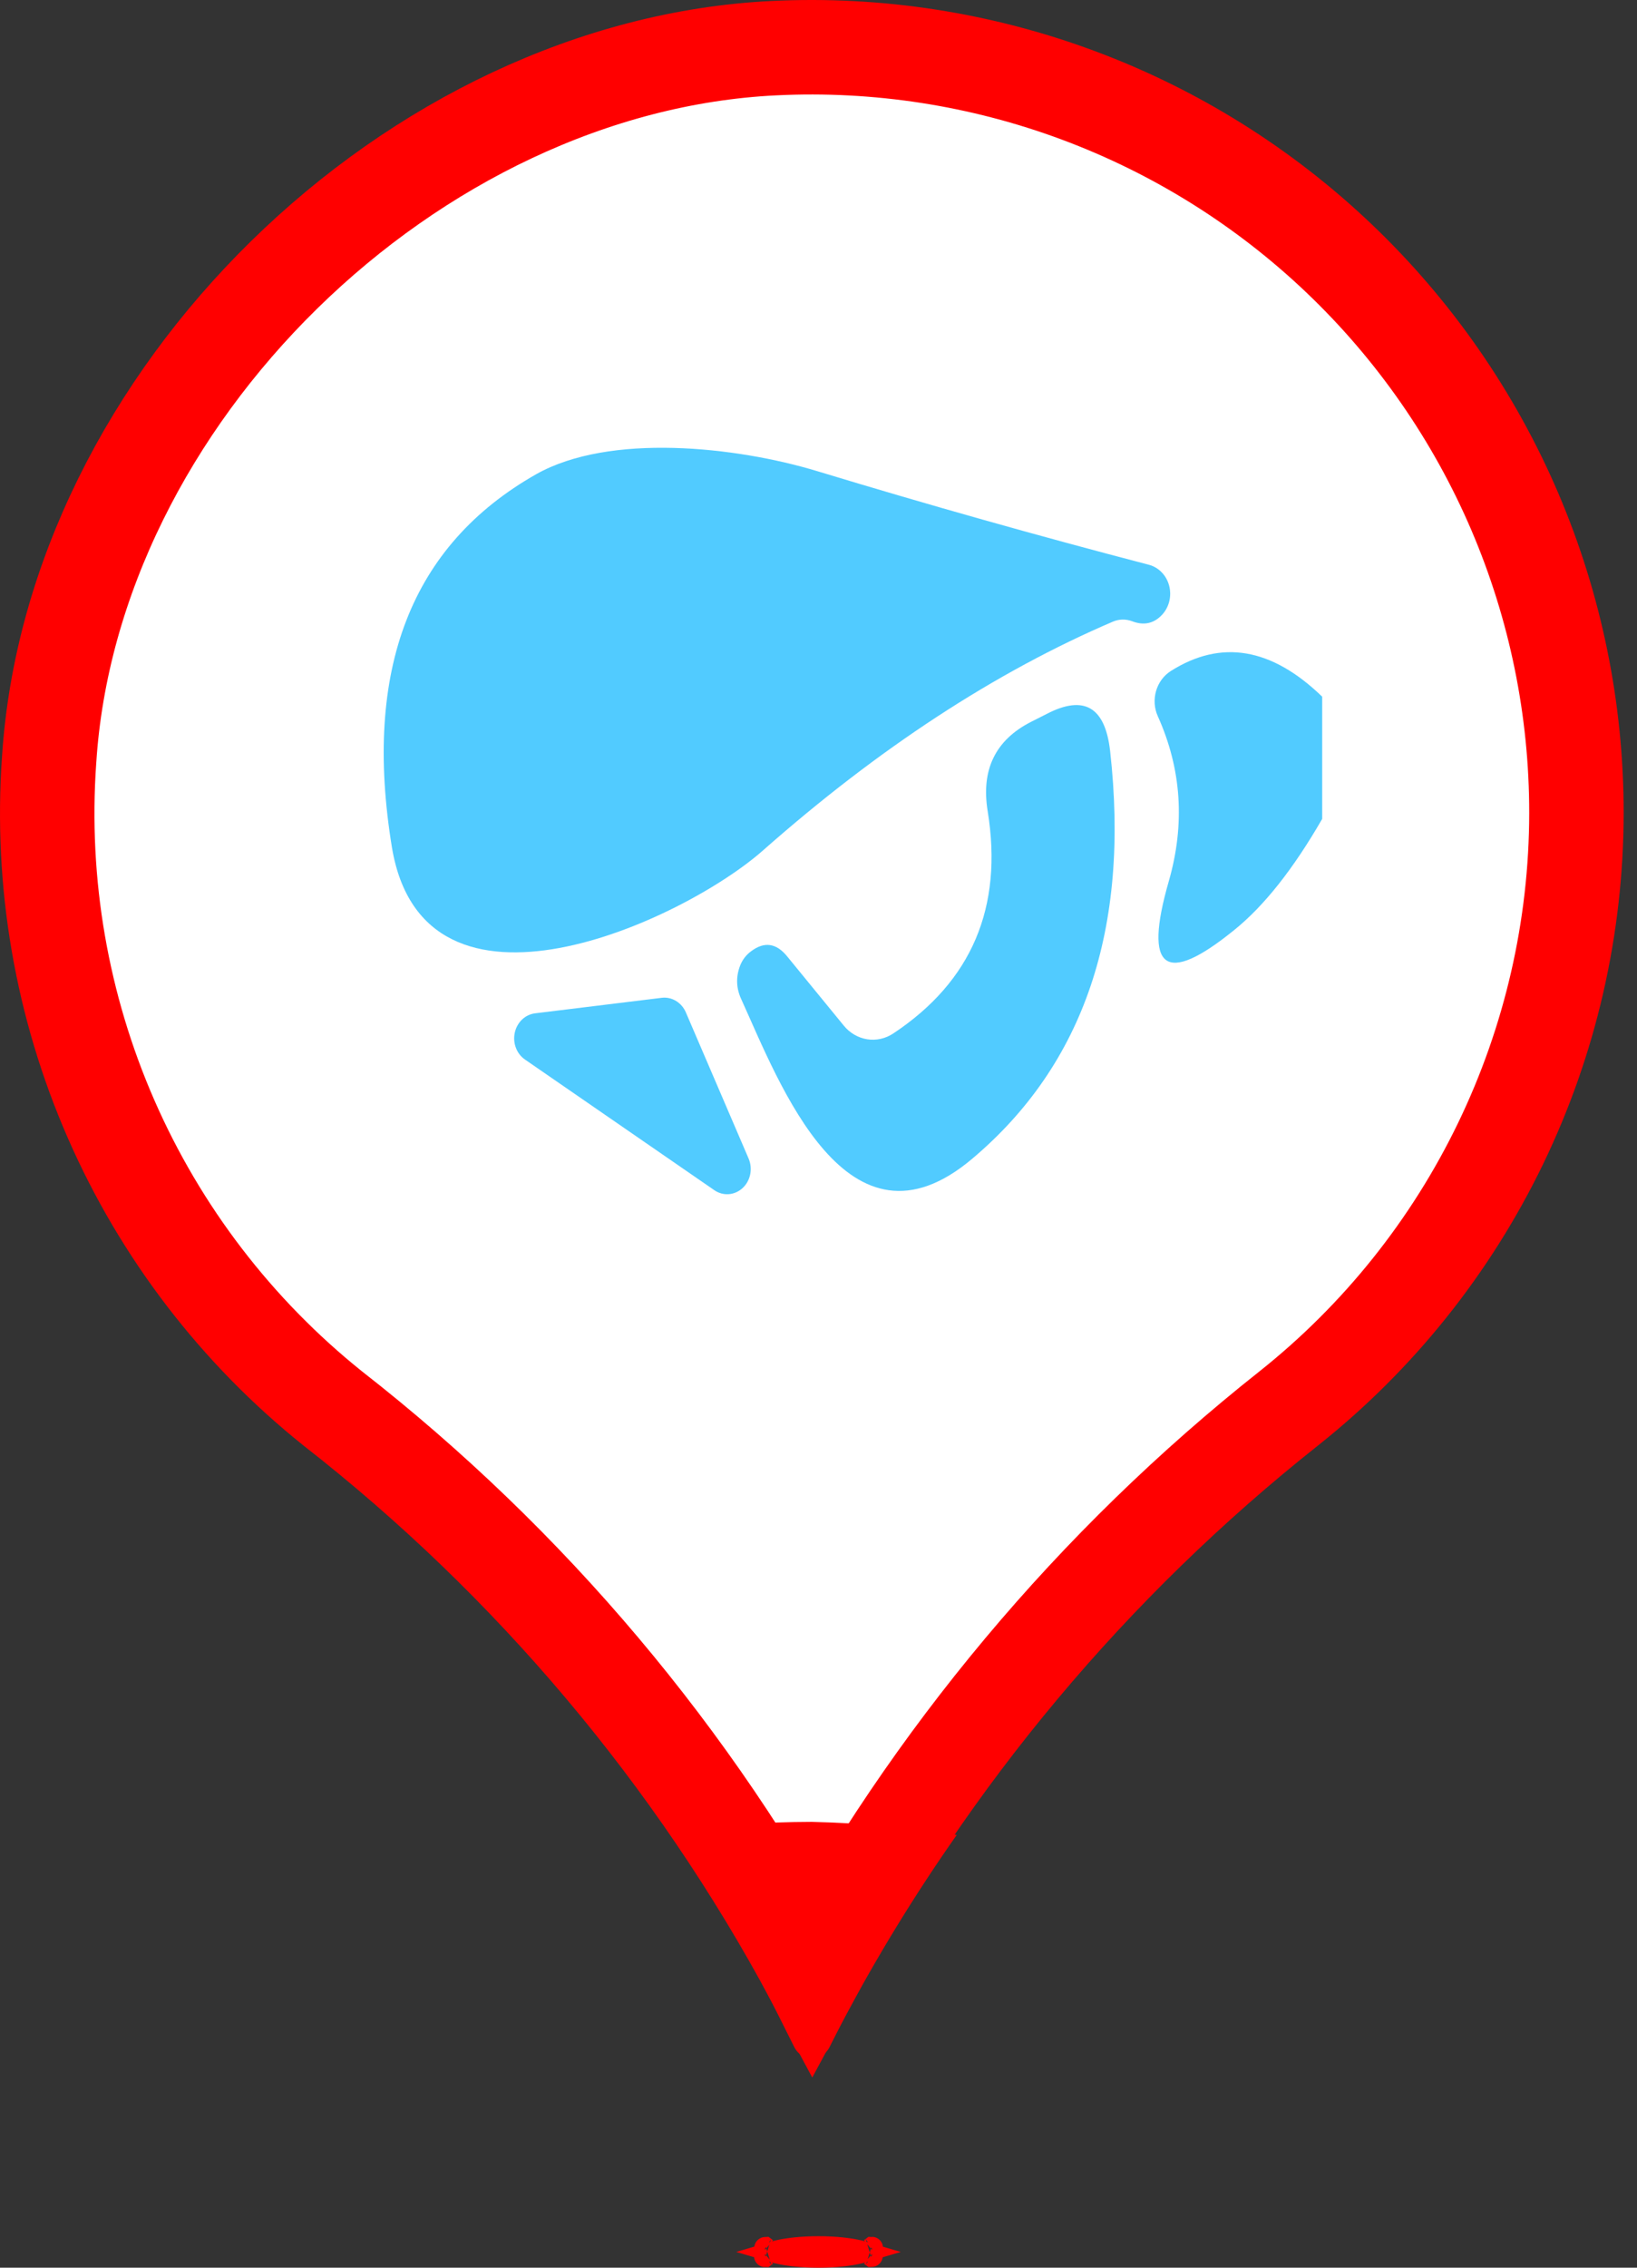 <svg width="52" height="72" viewBox="0 0 52 72" fill="none" xmlns="http://www.w3.org/2000/svg">
<rect x="0" y="0" width="52" height="72" fill="#333333" stroke="none"/>
<g clip-path="url(#clip0_1_585)">
<path d="M27.698 71.37C27.699 71.37 27.697 71.372 27.691 71.376C27.695 71.372 27.698 71.37 27.698 71.37ZM27.329 71.486C27.348 71.491 27.365 71.495 27.382 71.5C27.365 71.505 27.348 71.509 27.329 71.514C27.002 71.596 26.532 71.65 26 71.65C25.468 71.65 24.998 71.596 24.671 71.514C24.652 71.509 24.635 71.505 24.618 71.5C24.635 71.495 24.652 71.491 24.671 71.486C24.998 71.404 25.468 71.35 26 71.35C26.532 71.35 27.002 71.404 27.329 71.486ZM24.302 71.37C24.302 71.37 24.305 71.372 24.309 71.376C24.303 71.372 24.301 71.37 24.302 71.37ZM24.302 71.63C24.301 71.63 24.303 71.628 24.309 71.624C24.305 71.628 24.302 71.63 24.302 71.63ZM27.691 71.624C27.697 71.628 27.699 71.63 27.698 71.63C27.698 71.63 27.695 71.628 27.691 71.624Z" fill="#DCDFE2" stroke="#FF0000" stroke-width="0.7"/>
<path d="M24.59 1.529L24.591 1.529C27.879 1.368 31.166 1.878 34.251 3.026C37.337 4.174 40.157 5.938 42.54 8.209C44.923 10.48 46.82 13.212 48.116 16.238C49.411 19.265 50.078 22.523 50.076 25.815C50.072 29.45 49.248 33.037 47.666 36.309C46.084 39.582 43.785 42.456 40.939 44.717C34.711 49.648 29.561 55.799 25.803 62.791C22.035 55.772 16.846 49.616 10.565 44.715C7.513 42.269 5.099 39.12 3.531 35.536C1.961 31.95 1.285 28.037 1.56 24.132L1.56 24.132L1.561 24.122C1.925 18.418 4.768 12.9 9.03 8.723C13.292 4.545 18.875 1.804 24.59 1.529Z" fill="white" stroke="#FF0000" stroke-width="3"/>
<path d="M25.79 57.845C24.266 57.848 22.744 57.952 21.234 58.156C22.44 59.878 23.532 61.677 24.503 63.541L25.243 65.02C25.296 65.119 25.375 65.202 25.471 65.26C25.568 65.317 25.678 65.348 25.79 65.348C25.903 65.348 26.013 65.317 26.109 65.26C26.206 65.202 26.285 65.119 26.338 65.02L26.767 64.177C27.85 62.131 29.061 60.154 30.391 58.259C28.868 58.02 27.331 57.882 25.79 57.845Z" fill="#FF0000"/>
<g clip-path="url(#clip1_1_585)">
<path d="M12 14H42V22.12C40.392 20.564 38.788 20.293 37.188 21.307C36.965 21.45 36.799 21.675 36.723 21.939C36.647 22.202 36.665 22.485 36.775 22.733C37.533 24.413 37.65 26.164 37.125 27.987C36.317 30.796 37.008 31.311 39.2 29.533C40.15 28.769 41.083 27.591 42 26V38H12V14ZM35.95 19.72C36.333 19.871 36.658 19.8 36.925 19.507C37.032 19.387 37.109 19.239 37.146 19.078C37.183 18.917 37.18 18.749 37.137 18.59C37.094 18.43 37.013 18.286 36.901 18.171C36.789 18.055 36.651 17.974 36.5 17.933C32.958 17.009 29.446 16.018 25.962 14.96C23.363 14.173 19.363 13.747 17.038 15.053C13.054 17.311 11.525 21.262 12.45 26.907C13.475 33.04 21.688 29.253 24.238 27C27.913 23.756 31.621 21.333 35.362 19.733C35.549 19.656 35.757 19.651 35.95 19.72ZM28.375 32.813C28.127 32.978 27.832 33.043 27.544 32.997C27.255 32.95 26.991 32.796 26.8 32.56L25 30.36C24.658 29.942 24.279 29.889 23.863 30.2C23.704 30.316 23.587 30.467 23.512 30.653C23.371 31.018 23.383 31.378 23.55 31.733C24.762 34.4 26.913 40.147 30.887 36.787C34.438 33.791 35.896 29.476 35.263 23.84C35.104 22.444 34.433 22.053 33.25 22.667L32.75 22.92C31.617 23.498 31.158 24.444 31.375 25.76C31.867 28.809 30.867 31.16 28.375 32.813ZM17 32.173C16.846 32.191 16.701 32.26 16.585 32.369C16.47 32.479 16.388 32.624 16.353 32.784C16.317 32.945 16.329 33.114 16.387 33.267C16.444 33.42 16.545 33.55 16.675 33.64L22.688 37.787C22.824 37.882 22.987 37.927 23.15 37.915C23.313 37.903 23.468 37.834 23.591 37.719C23.714 37.605 23.799 37.45 23.832 37.279C23.865 37.108 23.845 36.931 23.775 36.773L21.788 32.147C21.723 31.993 21.614 31.866 21.477 31.782C21.34 31.698 21.182 31.662 21.025 31.68L17 32.173Z" fill="white"/>
<path d="M35.362 19.733C31.621 21.333 27.913 23.756 24.238 27C21.688 29.253 13.475 33.04 12.45 26.907C11.525 21.262 13.054 17.311 17.038 15.053C19.363 13.747 23.363 14.173 25.962 14.96C29.446 16.018 32.958 17.009 36.5 17.933C36.651 17.974 36.789 18.055 36.901 18.171C37.013 18.286 37.094 18.43 37.137 18.59C37.18 18.749 37.183 18.917 37.146 19.078C37.109 19.239 37.032 19.387 36.925 19.507C36.658 19.8 36.333 19.871 35.95 19.72C35.757 19.651 35.549 19.656 35.362 19.733Z" fill="#51CBFF"/>
<path d="M42 22.12V26C41.083 27.591 40.15 28.769 39.2 29.533C37.008 31.311 36.317 30.796 37.125 27.987C37.65 26.164 37.533 24.413 36.775 22.733C36.665 22.485 36.647 22.202 36.723 21.939C36.799 21.675 36.965 21.45 37.188 21.307C38.788 20.293 40.392 20.564 42 22.12Z" fill="#51CBFF"/>
<path d="M28.375 32.813C30.867 31.16 31.867 28.809 31.375 25.76C31.158 24.444 31.617 23.498 32.75 22.92L33.25 22.667C34.433 22.053 35.104 22.444 35.263 23.84C35.896 29.476 34.438 33.791 30.887 36.787C26.913 40.147 24.762 34.4 23.55 31.733C23.383 31.378 23.371 31.018 23.512 30.653C23.587 30.467 23.704 30.316 23.863 30.2C24.279 29.889 24.658 29.942 25 30.36L26.8 32.56C26.991 32.796 27.255 32.95 27.544 32.997C27.832 33.043 28.127 32.978 28.375 32.813Z" fill="#51CBFF"/>
<path d="M17 32.173L21.025 31.68C21.182 31.662 21.34 31.698 21.477 31.782C21.614 31.866 21.723 31.993 21.788 32.147L23.775 36.773C23.845 36.931 23.865 37.108 23.832 37.279C23.799 37.45 23.714 37.605 23.591 37.719C23.468 37.834 23.313 37.903 23.15 37.915C22.987 37.927 22.824 37.882 22.688 37.787L16.675 33.64C16.545 33.55 16.444 33.42 16.387 33.267C16.329 33.114 16.317 32.945 16.353 32.784C16.388 32.624 16.47 32.479 16.585 32.369C16.701 32.26 16.846 32.191 17 32.173Z" fill="#51CBFF"/>
</g>
</g>
<defs>
<clipPath id="clip0_1_585">
<rect width="51.576" height="72" fill="white"/>
</clipPath>
<clipPath id="clip1_1_585">
<rect width="30" height="24" fill="white" transform="translate(12 14)"/>
</clipPath>
</defs>
</svg>
